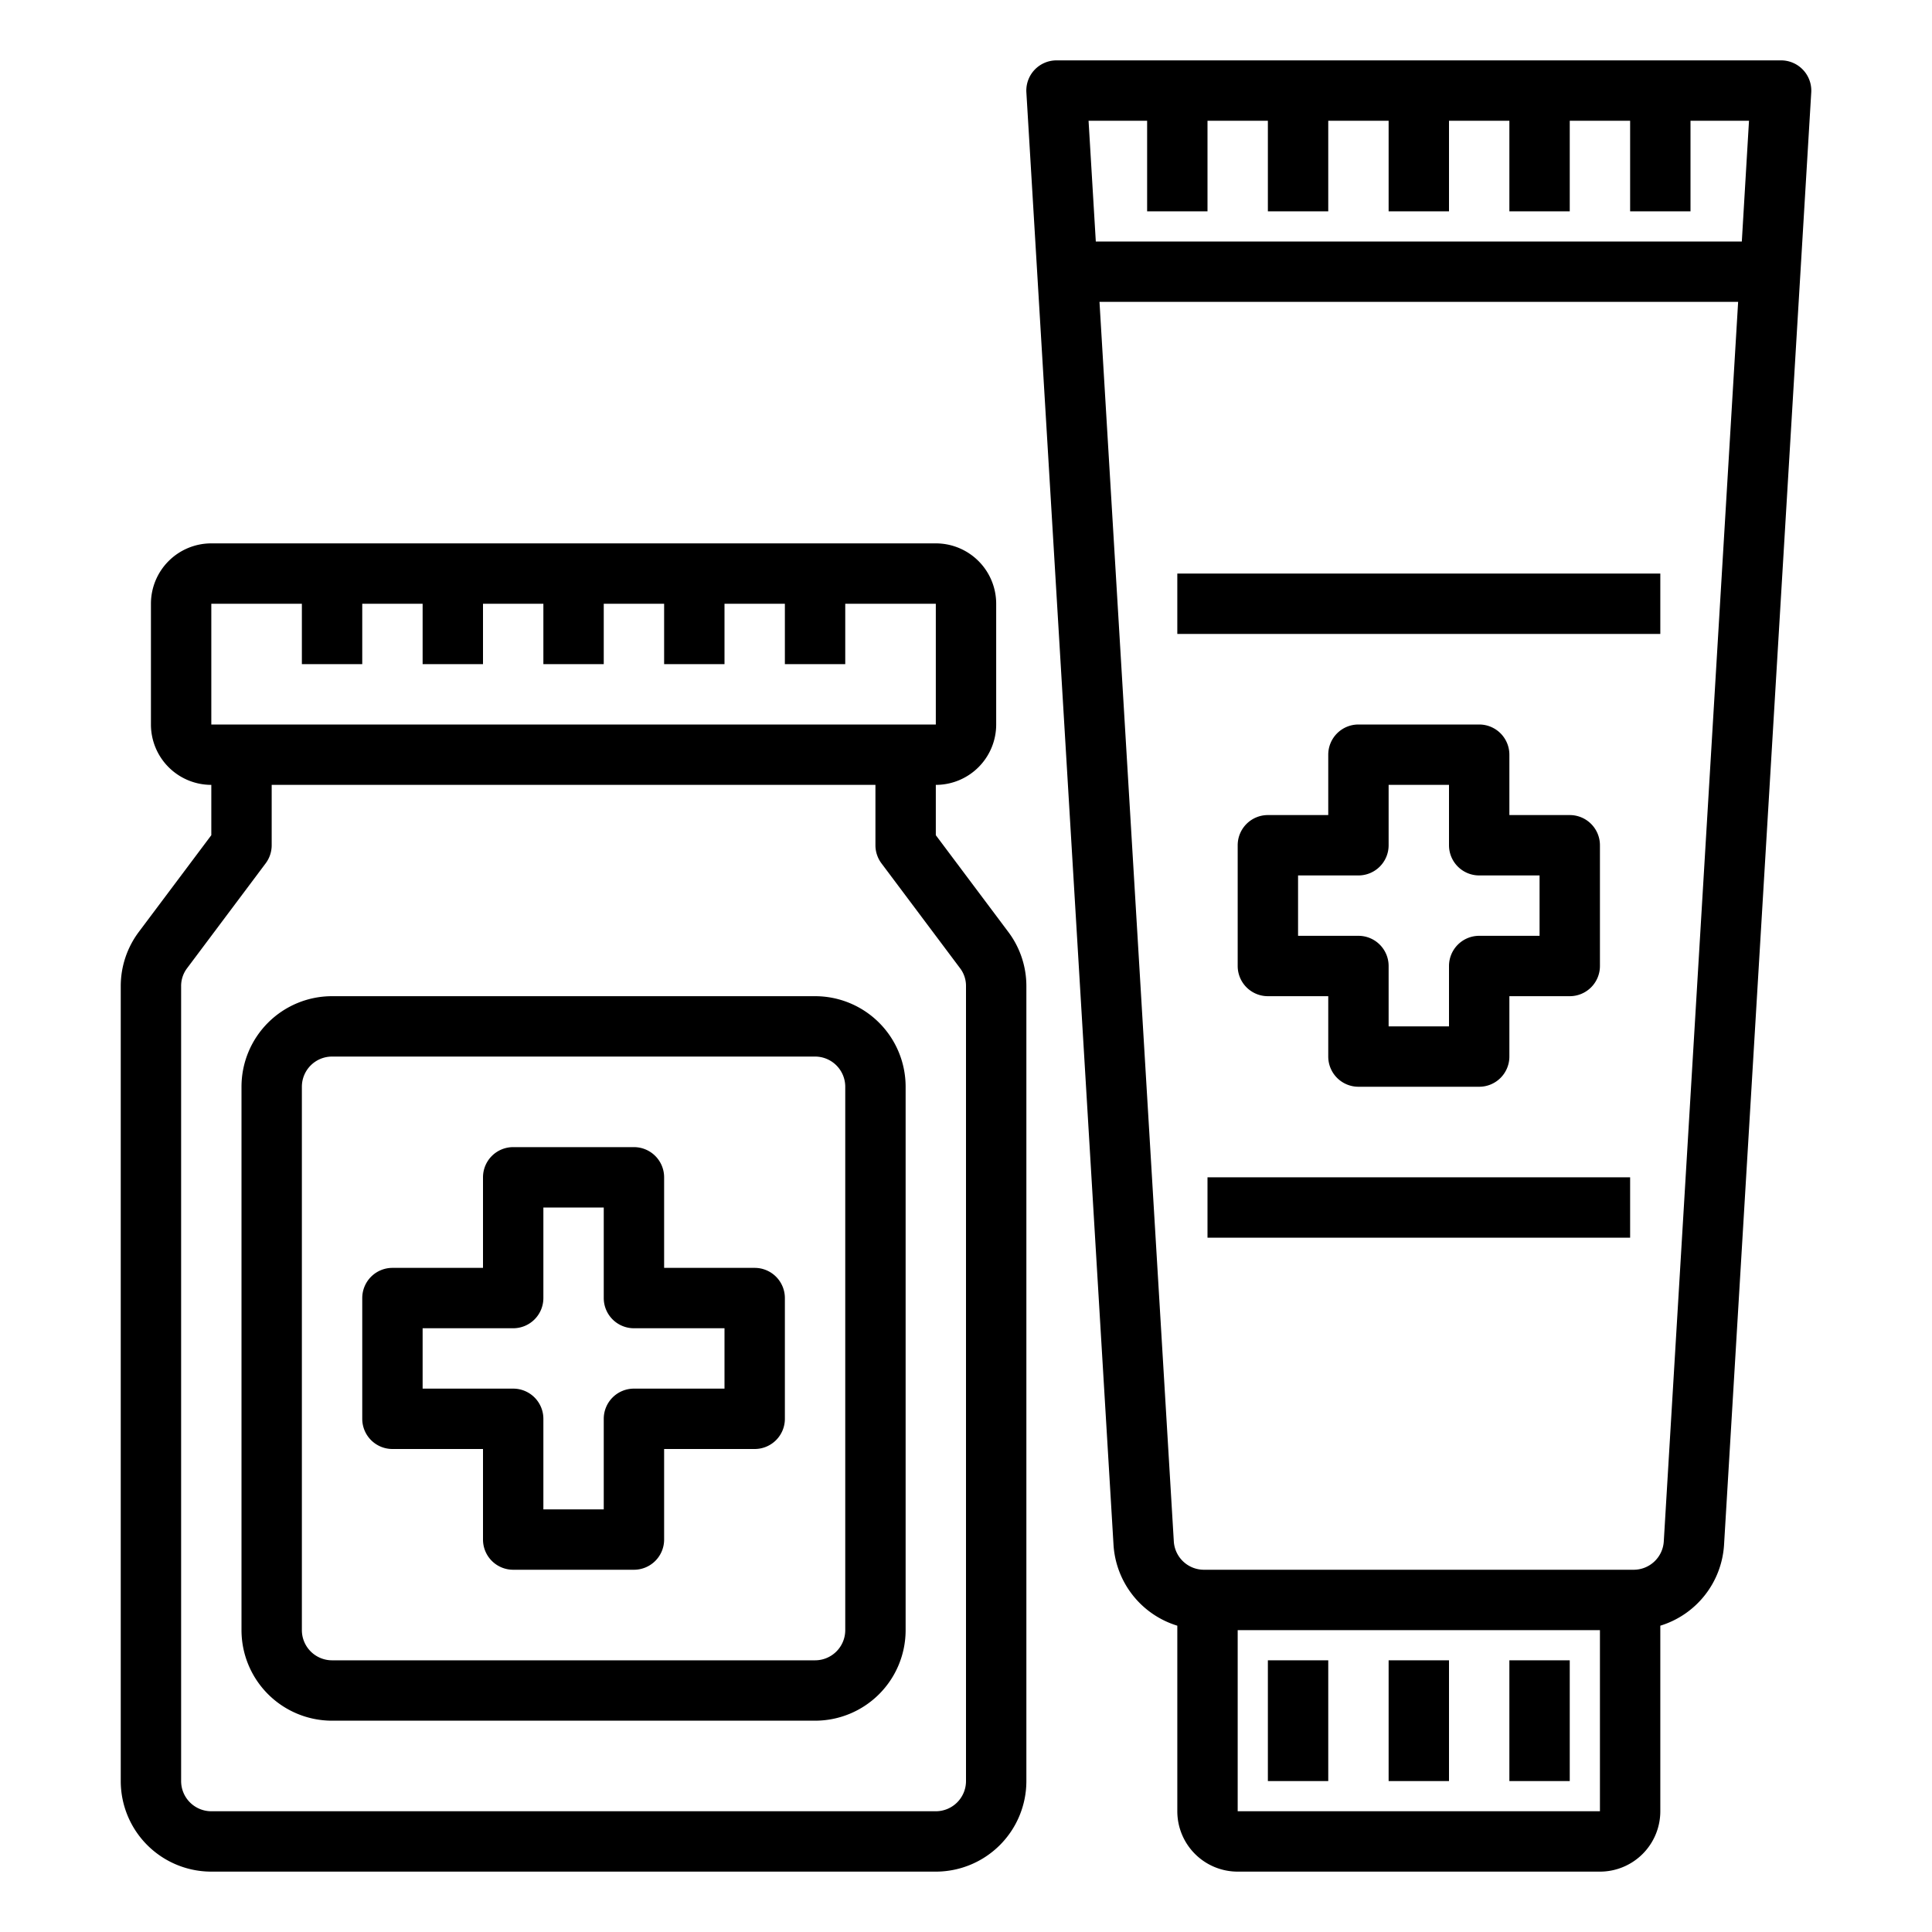 <svg xmlns="http://www.w3.org/2000/svg" viewBox="0 0 64 64" x="0px" y="0px"><g><path d="M31,27.667V26a2,2,0,0,0,2-2V20a2,2,0,0,0-2-2H7a2,2,0,0,0-2,2v4a2,2,0,0,0,2,2v1.667L4.605,30.862A2.994,2.994,0,0,0,4,32.67V59a3,3,0,0,0,3,3H31a3,3,0,0,0,3-3V32.67a2.981,2.981,0,0,0-.6-1.8ZM7,20h3v2h2V20h2v2h2V20h2v2h2V20h2v2h2V20h2v2h2V20h3v4H7ZM32,59a1,1,0,0,1-1,1H7a1,1,0,0,1-1-1V32.67a.973.973,0,0,1,.2-.6L8.8,28.6A1,1,0,0,0,9,28V26H29v2a1,1,0,0,0,.2.6l2.606,3.477A.965.965,0,0,1,32,32.67Z"></path><path d="M27,33H11a3,3,0,0,0-3,3V54a3,3,0,0,0,3,3H27a3,3,0,0,0,3-3V36A3,3,0,0,0,27,33Zm1,21a1,1,0,0,1-1,1H11a1,1,0,0,1-1-1V36a1,1,0,0,1,1-1H27a1,1,0,0,1,1,1Z"></path><path d="M25,42H22V39a1,1,0,0,0-1-1H17a1,1,0,0,0-1,1v3H13a1,1,0,0,0-1,1v4a1,1,0,0,0,1,1h3v3a1,1,0,0,0,1,1h4a1,1,0,0,0,1-1V48h3a1,1,0,0,0,1-1V43A1,1,0,0,0,25,42Zm-1,4H21a1,1,0,0,0-1,1v3H18V47a1,1,0,0,0-1-1H14V44h3a1,1,0,0,0,1-1V40h2v3a1,1,0,0,0,1,1h3Z"></path><path d="M59.728,2.314A1,1,0,0,0,59,2H35a1,1,0,0,0-1,1.06l2.887,48.12A2.994,2.994,0,0,0,39,53.853V60a2,2,0,0,0,2,2H53a2,2,0,0,0,2-2V53.853a2.994,2.994,0,0,0,2.111-2.673L60,3.06A1,1,0,0,0,59.728,2.314ZM38,4V7h2V4h2V7h2V4h2V7h2V4h2V7h2V4h2V7h2V4h1.938L57.7,8H36.3l-.24-4ZM53,60H41V54H53Zm2.115-8.939a1,1,0,0,1-1,.939H39.884a1,1,0,0,1-1-.939L36.422,10H57.578Z"></path><rect x="46" y="55" width="2" height="4"></rect><rect x="50" y="55" width="2" height="4"></rect><rect x="42" y="55" width="2" height="4"></rect><path d="M49,24H45a1,1,0,0,0-1,1v2H42a1,1,0,0,0-1,1v4a1,1,0,0,0,1,1h2v2a1,1,0,0,0,1,1h4a1,1,0,0,0,1-1V33h2a1,1,0,0,0,1-1V28a1,1,0,0,0-1-1H50V25A1,1,0,0,0,49,24Zm2,5v2H49a1,1,0,0,0-1,1v2H46V32a1,1,0,0,0-1-1H43V29h2a1,1,0,0,0,1-1V26h2v2a1,1,0,0,0,1,1Z"></path><rect x="39" y="19" width="16" height="2"></rect><rect x="40" y="39" width="14" height="2"></rect></g></svg>